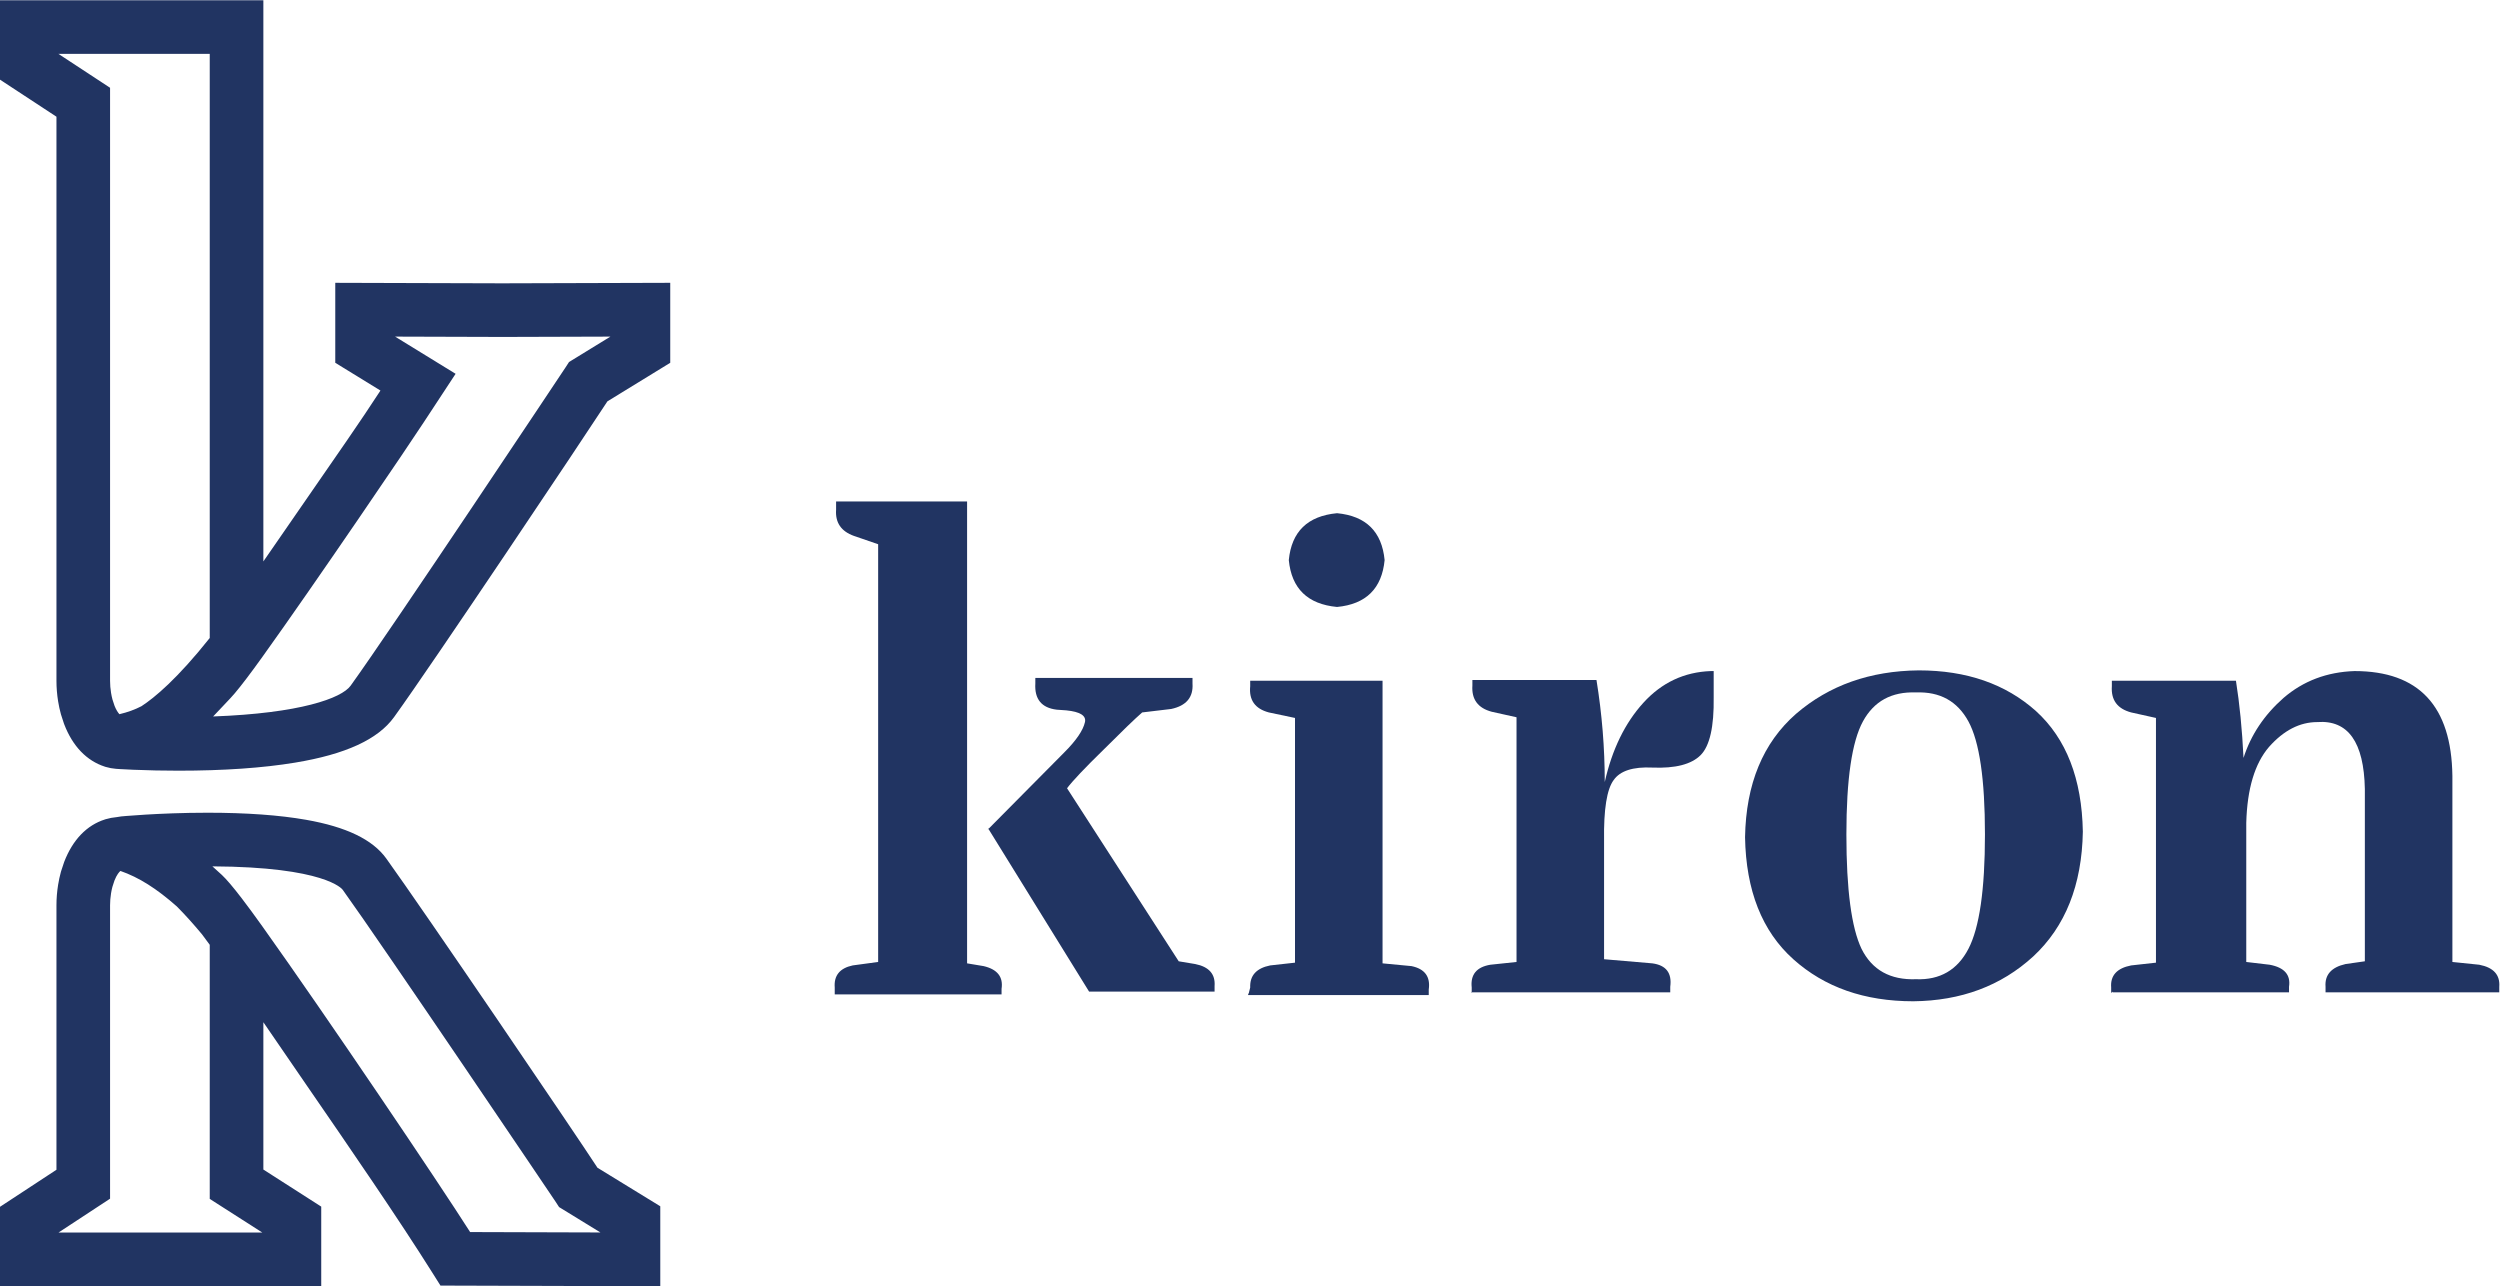 <?xml version="1.0" encoding="UTF-8" standalone="no"?>
<svg
   xmlns:dc="http://purl.org/dc/elements/1.1/"
   xmlns:cc="http://creativecommons.org/ns#"
   xmlns:rdf="http://www.w3.org/1999/02/22-rdf-syntax-ns#"
   xmlns:svg="http://www.w3.org/2000/svg"
   xmlns="http://www.w3.org/2000/svg"
   viewBox="0 0 514.773 264.853"
   height="264.853"
   width="514.773"
   xml:space="preserve"
   id="svg2"
   version="1.1"><defs
     id="defs6"><clipPath
       id="clipPath20"
       clipPathUnits="userSpaceOnUse"><path
         id="path18"
         d="M 0,0 H 3860.76 V 1986 H 0 Z" /></clipPath></defs><g
     transform="matrix(1.333,0,0,-1.333,0,264.853)"
     id="g10"><g
       transform="scale(0.1)"
       id="g12"><g
         id="g14"><g
           clip-path="url(#clipPath20)"
           id="g16"><path
             id="path22"
             style="fill:#213462;fill-opacity:1;fill-rule:nonzero;stroke:none"
             d="M 1525.8,705.379 1644,824.641 c 18.46,18.449 29.11,34.078 31.96,46.847 2.13,9.934 -7.46,15.961 -28.77,18.102 l -14.9,1.058 c -23.42,2.84 -34.44,16.332 -33.01,40.473 v 8.52 h 242.79 v -8.52 c 1.41,-21.301 -9.59,-34.43 -33.01,-39.391 l -44.72,-5.332 c -11.37,-9.937 -31.25,-29.109 -59.63,-57.5 -29.12,-28.398 -47.93,-48.289 -56.45,-59.628 l 172.5,-267.29 25.57,-4.261 c 21.29,-4.25 31.23,-15.617 29.82,-34.071 v -8.519 h -193.81 l -155.46,251.312 v 1.071 z M 1289.41,453 v 8.512 c -1.44,18.457 7.8,29.828 27.68,34.09 l 39.39,5.328 v 645.29 l -37.26,12.79 c -19.88,7.08 -29.12,20.57 -27.7,40.45 v 12.79 h 202.35 V 498.801 l 25.54,-4.262 c 21.29,-4.98 30.51,-16.699 27.7,-35.16 v -8.508 h -257.7 V 453" /><path
             id="path24"
             style="fill:#213462;fill-opacity:1;fill-rule:nonzero;stroke:none"
             d="m 1990.82,1121.74 c 4.26,44.01 29.1,68.15 74.53,72.41 44.73,-4.26 69.22,-28.4 73.48,-72.41 -4.26,-44.03 -28.75,-68.15 -73.48,-72.42 -45.43,4.27 -70.27,28.39 -74.53,72.42 z M 1929.06,453 l 2.13,8.512 c -0.72,18.457 9.59,29.828 30.88,34.09 l 38.32,4.25 v 378.019 l -40.45,8.527 c -21.31,5.684 -30.88,19.172 -28.75,40.461 v 8.52 h 204.44 V 498.801 l 44.74,-4.262 c 20.57,-4.258 29.43,-16.348 26.62,-36.207 v -8.523 h -279 v 1.062 l 1.07,2.129" /><path
             id="path26"
             style="fill:#213462;fill-opacity:1;fill-rule:nonzero;stroke:none"
             d="m 2273.36,453 v 8.512 c -2.13,19.879 7.46,31.59 28.75,35.148 l 40.47,4.27 v 378 l -38.34,8.519 c -21.31,5.68 -31.25,19.18 -29.83,40.473 v 8.539 h 191.68 c 8.52,-52.563 12.78,-105.082 12.78,-157.621 11.34,50.41 31.23,91.219 59.65,122.469 28.37,31.222 63.16,47.55 104.33,48.98 h 4.28 V 909.82 c 0.68,-45.441 -6.04,-75.238 -20.24,-89.441 -14.22,-14.219 -39.04,-20.609 -74.55,-19.16 -29.8,1.41 -49.68,-4.989 -59.63,-19.18 -10.64,-14.207 -15.62,-45.43 -14.9,-93.699 V 505.172 l 74.53,-6.371 c 21.31,-2.852 30.53,-14.91 27.7,-36.211 v -8.52 h -307.75 v 1.059 l 1.07,-2.129" /><path
             id="path28"
             style="fill:#213462;fill-opacity:1;fill-rule:nonzero;stroke:none"
             d="m 2959.69,474.289 c 36.89,-1.43 63.88,14.211 80.91,46.859 17.06,32.653 25.57,91.571 25.57,176.774 0,85.18 -8.51,143.387 -25.57,174.637 -17.03,31.242 -44.02,46.132 -80.91,44.73 -37.66,1.402 -64.96,-13.488 -81.99,-44.73 -17.06,-31.25 -25.57,-89.457 -25.57,-174.637 0,-85.203 7.81,-144.121 23.42,-176.774 16.33,-32.648 44.37,-48.289 84.14,-46.859 v 1.07 z m -185.3,409.981 c 51.12,44 114.28,66.359 189.56,67.089 73.82,0 134.15,-20.949 181.01,-62.839 46.86,-42.59 70.98,-104.711 72.42,-186.34 -1.44,-82.36 -26.99,-146.602 -76.68,-192.739 -49.68,-45.453 -111.46,-68.492 -185.27,-69.222 -75.27,0 -137.03,21.652 -185.29,64.953 -48.29,43.297 -73.13,106.129 -74.55,188.488 1.42,82.34 27.69,145.879 78.8,190.61" /><path
             id="path30"
             style="fill:#213462;fill-opacity:1;fill-rule:nonzero;stroke:none"
             d="m 3261.13,453 v 8.512 c -1.44,18.457 8.85,29.828 30.86,34.09 l 38.34,4.25 v 378.019 l -38.34,8.527 c -21.29,5.684 -31.25,19.172 -29.8,40.461 v 8.52 h 191.68 c 5.66,-35.508 9.57,-75.25 11.7,-119.258 11.34,35.488 31.95,66.367 61.77,92.641 30.51,26.269 67.07,40.097 109.67,41.527 99.4,0 149.79,-53.949 151.21,-161.859 v -287.5 l 41.53,-4.27 c 22.01,-4.262 32.3,-15.621 30.88,-34.07 v -8.52 h -268.35 v 8.52 c -1.42,18.449 8.89,30.148 30.88,35.129 l 29.83,4.261 v 266.211 c -1.43,72.418 -25.92,106.84 -73.48,103.297 -26.97,0 -51.84,-12.769 -74.53,-38.34 -22.01,-25.539 -33.73,-64.609 -35.16,-117.128 V 500.93 l 36.21,-4.27 c 22.72,-4.262 32.64,-15.621 29.83,-34.07 v -8.52 h -272.62 v 1.059 L 3261.13,453" /><path
             id="path32"
             style="fill:#213462;fill-opacity:1;fill-rule:nonzero;stroke:none"
             d="m 342.754,635.34 c -4.883,4.59 -9.719,8.941 -14.5,13.16 -0.051,0.051 -0.109,0.102 -0.149,0.141 173.926,-0.922 200.274,-34.789 201.329,-36.262 61.328,-85.219 327.324,-479.52 329.043,-482.168 l 5.109,-7.879 L 927.5,83.102 726.199,83.719 C 677.188,160.809 504.629,416.602 405.234,555.988 c -11.98,16.793 -22.675,31.352 -31.808,43.25 -13.457,17.543 -23.485,29.352 -30.672,36.102 z M 170.02,588.461 c 0,6.098 0.507,12.309 1.503,18.461 0.586,3.578 1.317,7.078 2.063,9.906 l 3.23,9.91 c 3.672,9.25 7.383,13.364 9.219,14.801 28.582,-9.969 55.684,-27.07 87.07,-54.789 12.403,-12.449 25.575,-27.07 38.926,-43.121 3.731,-4.938 7.723,-10.359 11.953,-16.168 V 134.969 l 81.25,-52.02 H 90.312 L 170.02,135.289 Z m 426.652,72.301 c -21.059,29.25 -61.586,48.808 -123.899,59.797 -41.144,7.25 -92.265,10.921 -151.953,10.921 -38.937,0 -73.586,-1.589 -95.793,-2.921 -13.269,-0.778 -23.355,-1.547 -29.461,-2.059 l -8.398,-0.73 c -2.363,-0.239 -4.57,-0.598 -6.641,-1.051 -6.015,-0.528 -11.797,-1.61 -17.273,-3.25 l -1.164,-0.379 c -28.086,-8.91 -49.793,-31.461 -62.93,-65.57 l -4.602,-13.872 -0.535,-1.789 C 92.305,633.57 90.859,626.93 89.766,620.141 88.066,609.609 87.207,598.949 87.207,588.461 V 179.969 L 0,122.73 V 0.129 H 496.211 V 123.02 l -89.395,57.269 v 227.582 c 20.86,-30.652 43.711,-63.84 67.403,-98.242 C 539.812,214.34 614.172,106.34 668.262,20.332 L 680.398,1.039 1019.94,0 V 123.551 L 922.91,183.09 C 887.148,237.969 655.195,579.422 596.672,660.762" /><path
             id="path34"
             style="fill:#213462;fill-opacity:1;fill-rule:nonzero;stroke:none"
             d="m 344.16,895.949 c 3.809,4.051 7.703,8.199 11.738,12.442 7.832,8.23 20.02,23.597 36.25,45.668 4.161,5.66 8.516,11.671 13.067,18.011 83.308,116.1 229.961,332.52 249.109,362.14 l 49.446,75.26 -93.497,57.46 166.465,-0.52 166.153,0.52 -63.899,-39.22 -5.074,-7.84 c -2.133,-3.28 -270.922,-407.26 -332.367,-492.241 -13.914,-19.258 -77.899,-42.578 -212.332,-47.457 4.902,5.098 9.832,10.34 14.941,15.777 z m -170.441,10.442 c -0.867,3.308 -1.61,6.808 -2.196,10.39 -0.996,6.168 -1.503,12.379 -1.503,18.469 v 916.05 l -79.727,52.34 h 233.691 v -902.27 c -50.089,-63.05 -85.332,-92.288 -105.488,-105.358 -10.117,-5.262 -21.269,-9.321 -34.023,-12.332 -2.227,2.371 -5.012,6.601 -7.481,12.8 z m 603.019,642.849 -258.847,0.78 v -123.53 l 69.785,-42.88 -2.813,-4.29 c -24.582,-38.03 -67.363,-99.73 -112.656,-165.05 -21.973,-31.7 -44.414,-64.06 -65.391,-94.63 v 866.81 H 0 v -122.59 l 87.207,-57.25 V 935.25 c 0,-10.5 0.859,-21.16 2.559,-31.691 1.094,-6.77 2.531,-13.399 4.375,-20.098 l 4.512,-13.891 0.645,-1.761 C 112.227,834.25 133.855,811.73 161.934,802.66 l 1.386,-0.441 c 5.039,-1.508 10.469,-2.508 15.946,-2.93 l 6.476,-0.437 c 4.18,-0.25 11.102,-0.633 20.41,-1.012 23.028,-0.949 46.387,-1.43 69.434,-1.43 69.676,0 130.273,4.18 180.098,12.422 78.086,12.898 128.125,35.887 152.988,70.277 59.129,81.789 292.246,430.481 329.609,487.811 l 97.049,59.56 v 123.54 l -258.592,-0.78" /></g></g></g></g></svg>